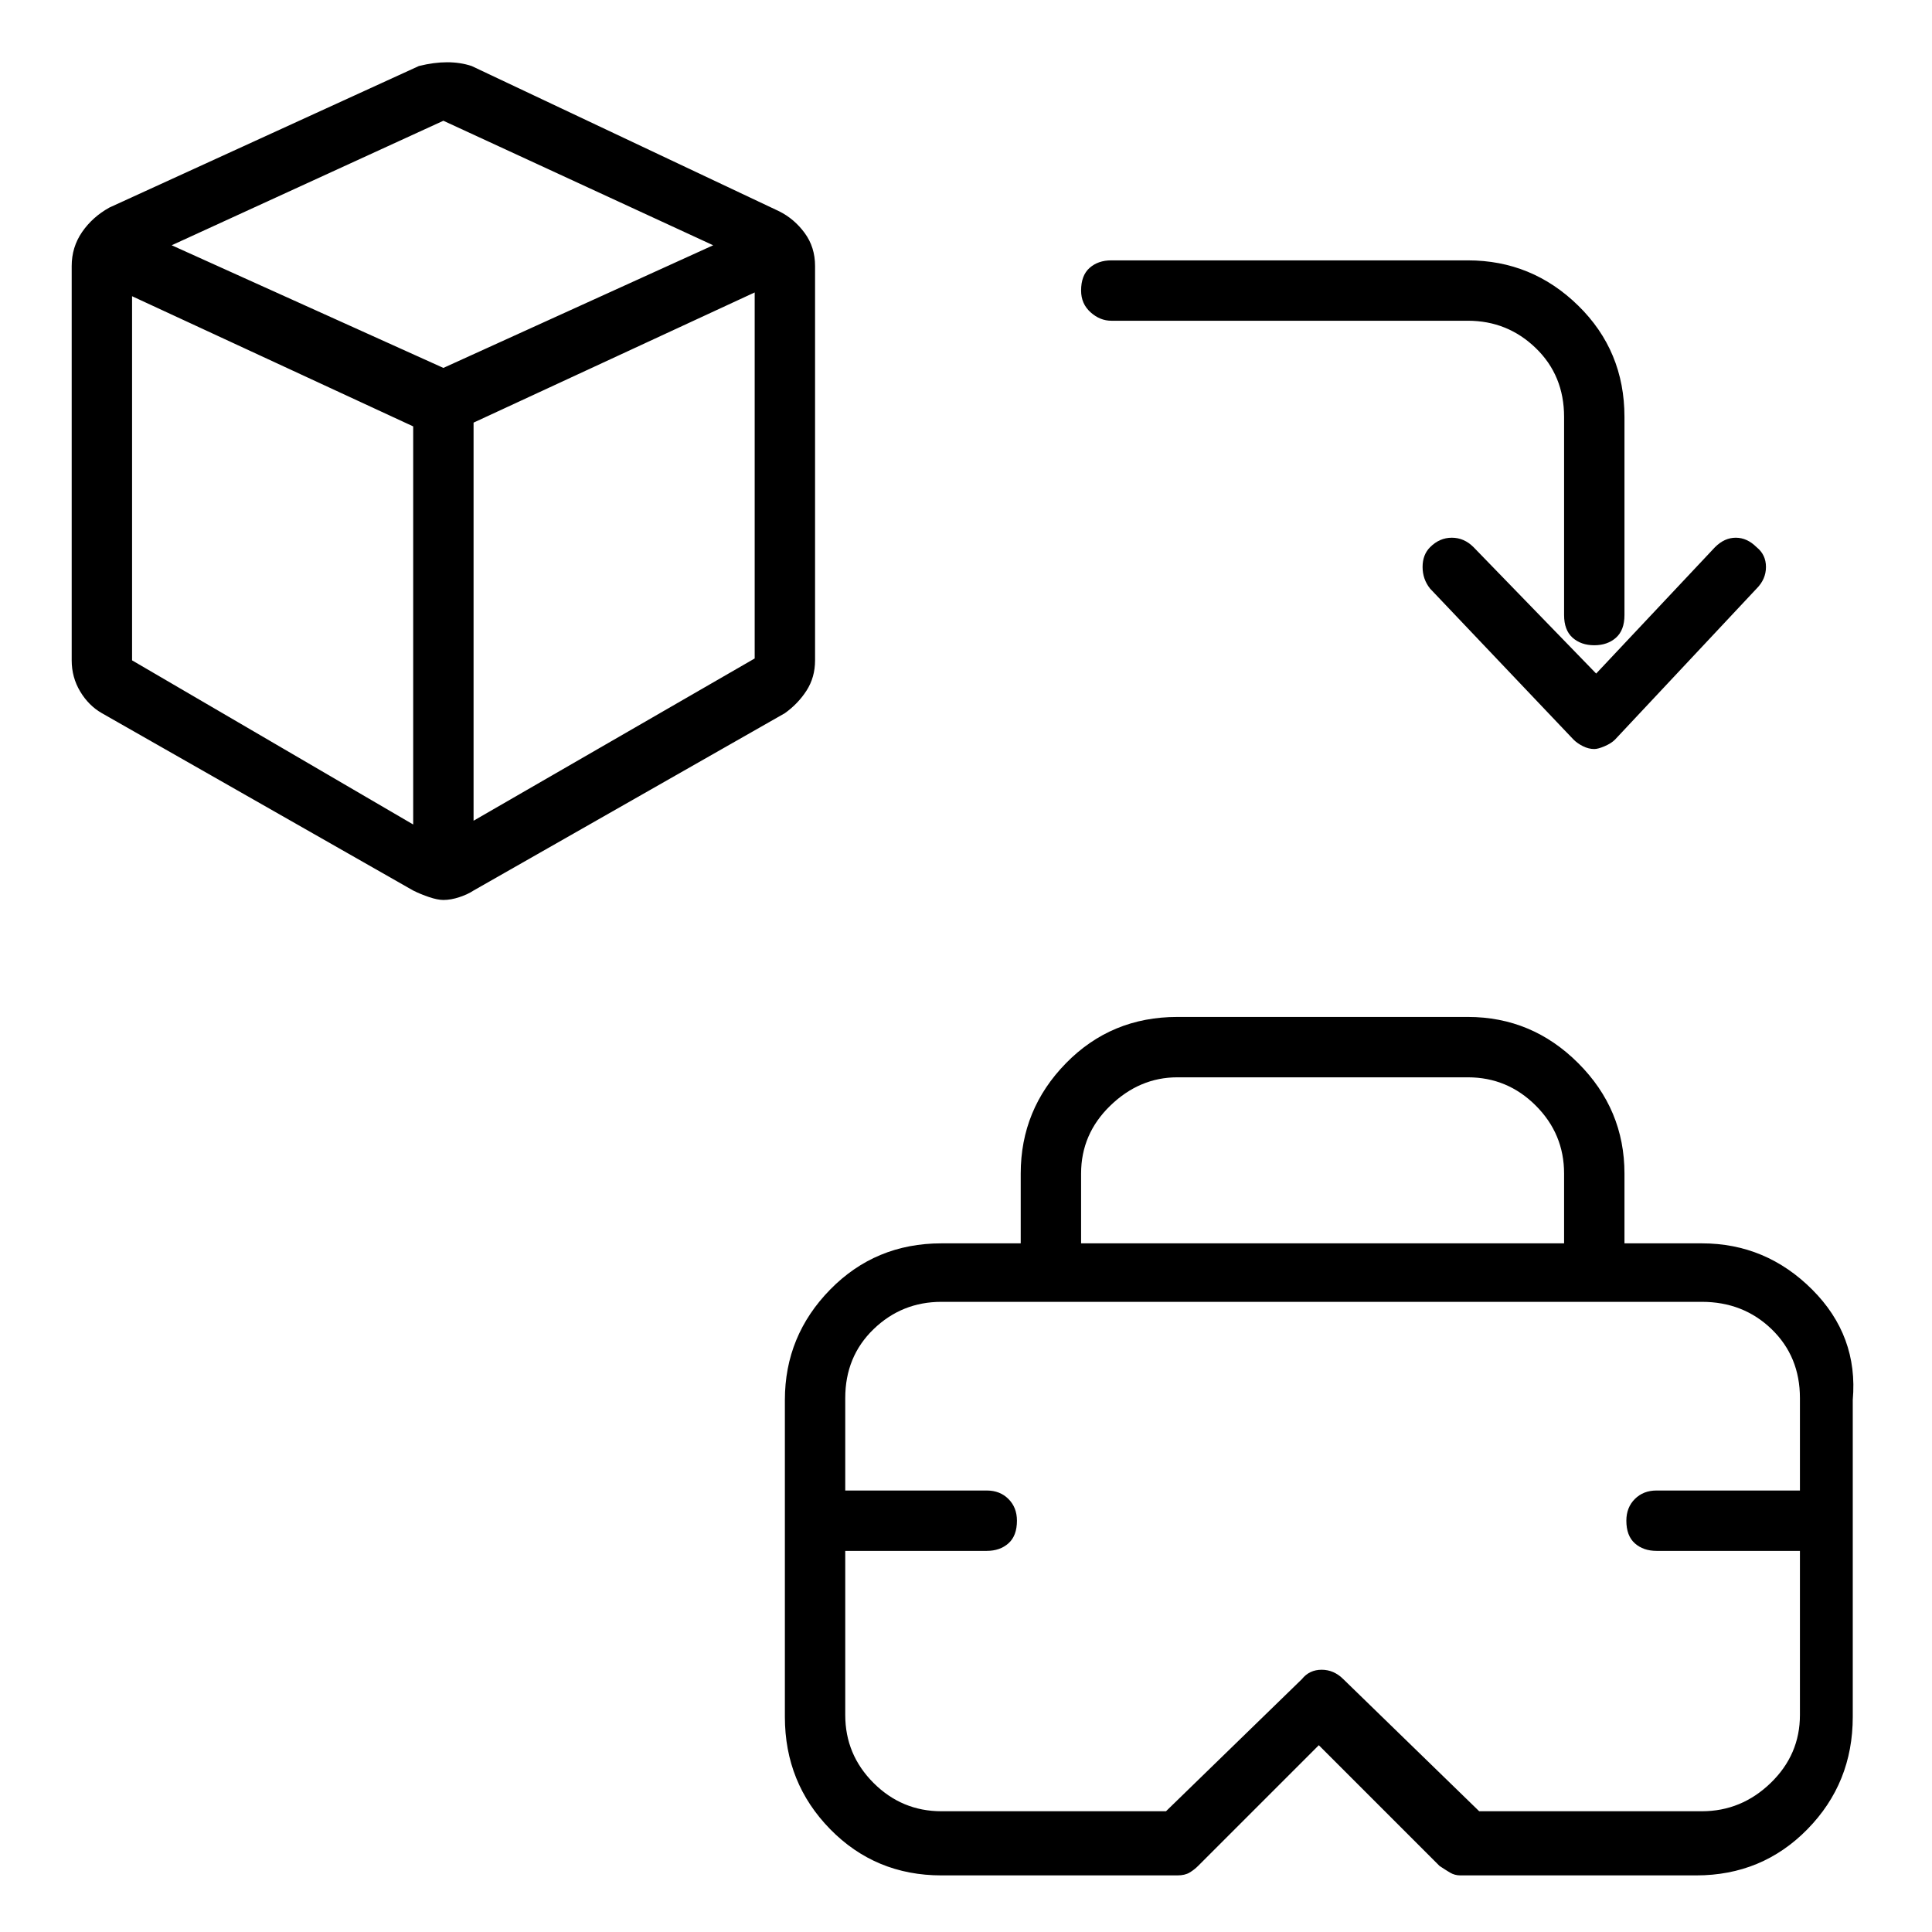 <svg viewBox="0 0 1024 1024" xmlns="http://www.w3.org/2000/svg">
  <path transform="scale(1, -1) translate(0, -960)" fill="currentColor" d="M902 301h-41v37q0 34 -24.5 58.5t-58.5 24.5h-154q-35 0 -59 -24.5t-24 -58.5v-37h-42q-35 0 -59 -24.5t-24 -58.5v-168q0 -35 24 -59.5t59 -24.5h125q4 0 6.5 1.5t4.5 3.5l64 64l64 -64q3 -2 5.5 -3.5t5.5 -1.5h125q35 0 59 24.5t24 59.5v168q3 34 -21.5 58.5 t-58.5 24.5v0zM624 389h154q21 0 36 -15t15 -36v-37h-256v37q0 21 15.5 36t35.5 15v0zM902 0h-118l-72 70q-5 5 -11.5 5t-10.5 -5l-72 -70h-119q-21 0 -36 15t-15 36v87h75q7 0 11.5 4t4.5 12q0 7 -4.5 11.5t-11.5 4.5h-75v49q0 22 15 36.5t36 14.5h403q22 0 37 -14.5 t15 -36.5v-49h-76q-7 0 -11.5 -4.5t-4.5 -11.5q0 -8 4.5 -12t11.5 -4h76v-87q0 -21 -15.5 -36t-36.5 -15v0zM432 610v209q0 10 -5.5 17.5t-13.5 11.5l-163 77q-6 2 -13 2t-15 -2l-164 -75q-9 -5 -14.5 -13t-5.5 -18v-209q0 -9 4.5 -16.5t11.5 -11.5l165 -94q4 -2 8.5 -3.5 t7.5 -1.5q4 0 8.5 1.5t7.5 3.5l165 94q7 5 11.5 12t4.5 16v0zM235 896l143 -66l-143 -65l-144 65l144 66v0zM70 610v193l149 -69v-211zM251 525v211l149 69v-194l-149 -86v0zM781 670q-5 5 -11.5 5t-11.5 -5q-4 -4 -4 -10.5t4 -11.5l76 -80q2 -2 5 -3.5t6 -1.5q2 0 5.5 1.5 t5.5 3.5l75 80q5 5 5 11.5t-5 10.5q-5 5 -11 5t-11 -5l-63 -67l-65 67v0zM589 790h189q21 0 36 -14.5t15 -36.5v-105q0 -8 4.5 -12t11.5 -4t11.5 4t4.5 12v105q0 35 -24.5 59t-58.5 24h-189q-7 0 -11.5 -4t-4.5 -12q0 -7 5 -11.5t11 -4.5v0z" />
</svg>